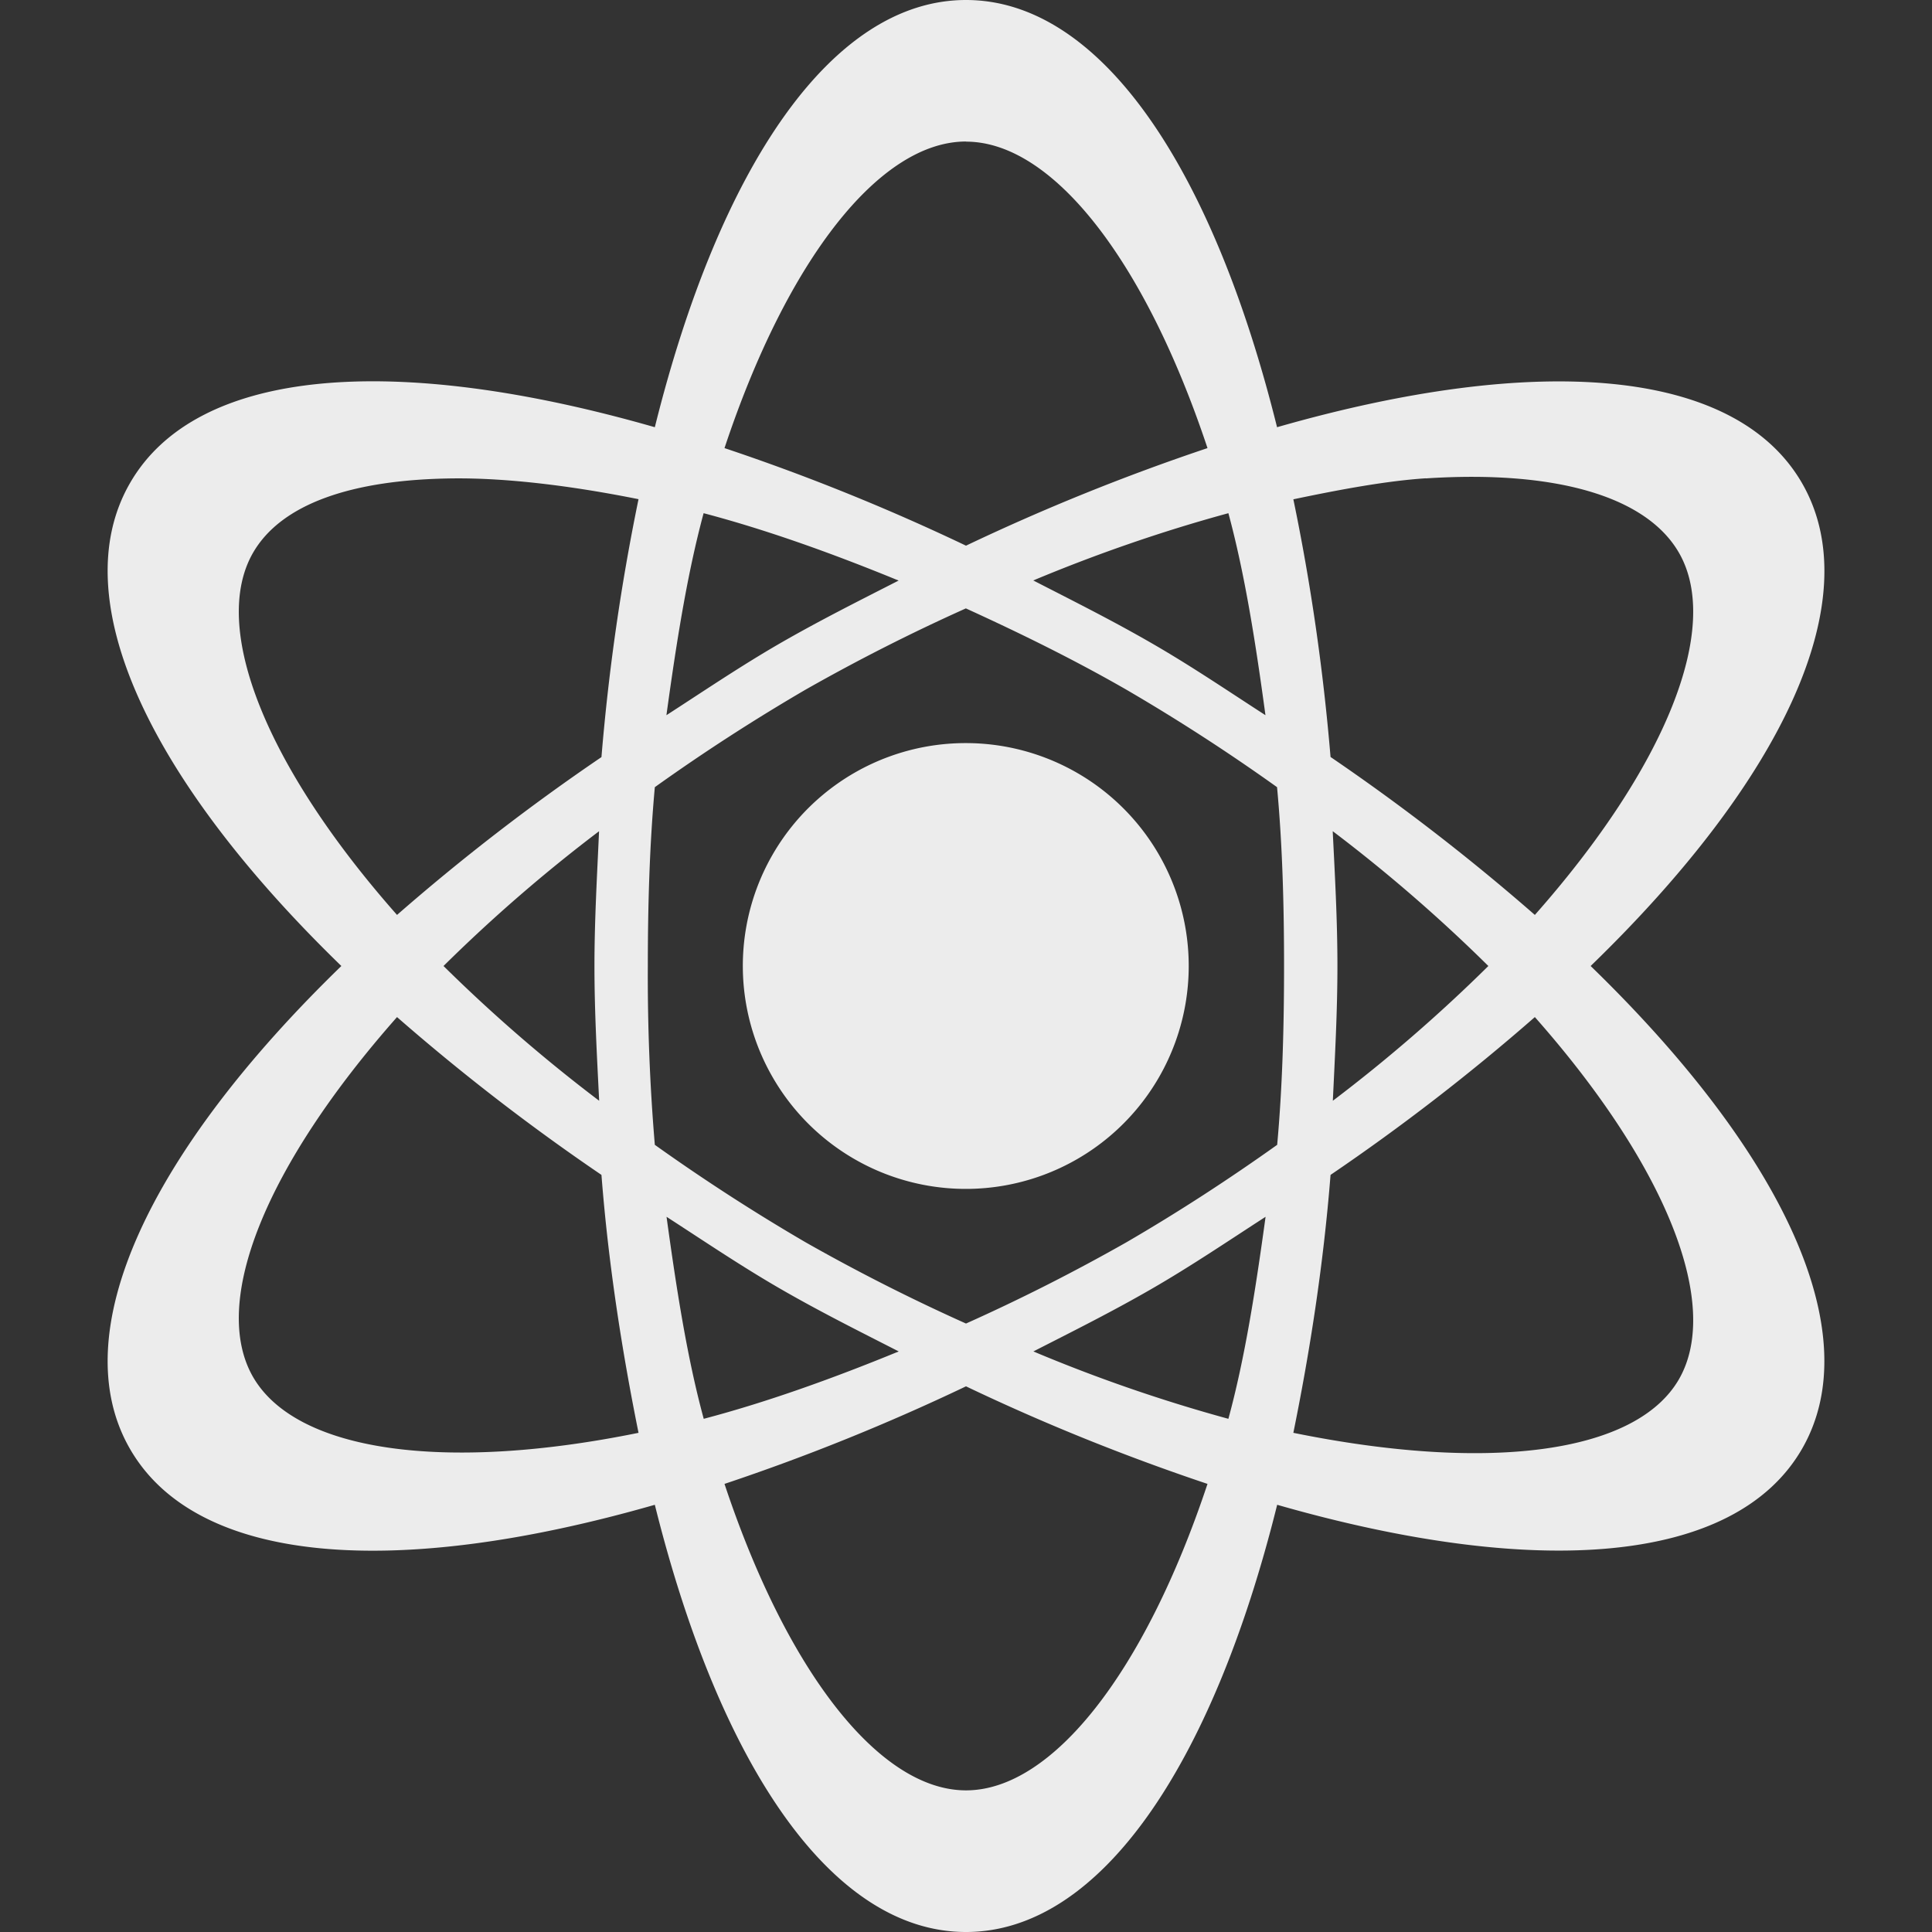<svg width="16" height="16">
  <rect width="100%" height="100%" fill="#333333" stroke="none"/>
  <defs>
    <linearGradient id="applications-physics_svg__arrongin" x1="0%" x2="0%" y1="0%" y2="100%">
      <stop offset="0%" stop-color="#dd9b44"/>
      <stop offset="100%" stop-color="#ad6c16"/>
    </linearGradient>
    <linearGradient id="applications-physics_svg__aurora" x1="0%" x2="0%" y1="0%" y2="100%">
      <stop offset="0%" stop-color="#09d4df"/>
      <stop offset="100%" stop-color="#9269f4"/>
    </linearGradient>
    <linearGradient id="applications-physics_svg__cyberneon" x1="0%" x2="0%" y1="0%" y2="100%">
      <stop offset="0" stop-color="#0abdc6"/>
      <stop offset="1" stop-color="#ea00d9"/>
    </linearGradient>
    <linearGradient id="applications-physics_svg__fitdance" x1="0%" x2="0%" y1="0%" y2="100%">
      <stop offset="0%" stop-color="#1ad6ab"/>
      <stop offset="100%" stop-color="#329db6"/>
    </linearGradient>
    <linearGradient id="applications-physics_svg__oomox" x1="0%" x2="0%" y1="0%" y2="100%">
      <stop offset="0%" stop-color="#efefe7"/>
      <stop offset="100%" stop-color="#8f8f8b"/>
    </linearGradient>
    <linearGradient id="applications-physics_svg__rainblue" x1="0%" x2="0%" y1="0%" y2="100%">
      <stop offset="0%" stop-color="#00f260"/>
      <stop offset="100%" stop-color="#0575e6"/>
    </linearGradient>
    <linearGradient id="applications-physics_svg__sunrise" x1="0%" x2="0%" y1="0%" y2="100%">
      <stop offset="0%" stop-color="#ff8501"/>
      <stop offset="100%" stop-color="#ffcb01"/>
    </linearGradient>
    <linearGradient id="applications-physics_svg__telinkrin" x1="0%" x2="0%" y1="0%" y2="100%">
      <stop offset="0%" stop-color="#b2ced6"/>
      <stop offset="100%" stop-color="#6da5b7"/>
    </linearGradient>
    <linearGradient id="applications-physics_svg__60spsycho" x1="0%" x2="0%" y1="0%" y2="100%">
      <stop offset="0%" stop-color="#df5940"/>
      <stop offset="25%" stop-color="#d8d15f"/>
      <stop offset="50%" stop-color="#e9882a"/>
      <stop offset="100%" stop-color="#279362"/>
    </linearGradient>
    <linearGradient id="applications-physics_svg__90ssummer" x1="0%" x2="0%" y1="0%" y2="100%">
      <stop offset="0%" stop-color="#f618c7"/>
      <stop offset="20%" stop-color="#94ffab"/>
      <stop offset="50%" stop-color="#fbfd54"/>
      <stop offset="100%" stop-color="#0f83ae"/>
    </linearGradient>
    <style id="current-color-scheme" type="text/css">
      .applications-physics_svg__ColorScheme-Highlight{color:#5294e2}
    </style>
  </defs>
  <path fill="currentColor" d="M8 0C6.892 0 5.961 1.375 5.423 3.538c-2.144-.615-3.791-.5-4.346.462-.553.957.159 2.457 1.75 4-1.591 1.543-2.303 3.043-1.75 4 .555.962 2.202 1.077 4.346.462C5.961 14.625 6.891 16 8 16c1.108 0 2.039-1.375 2.577-3.538 2.144.615 3.791.497 4.346-.462.553-.957-.159-2.457-1.75-4 1.594-1.543 2.303-3.043 1.75-4-.555-.959-2.202-1.077-4.347-.462C10.039 1.375 9.109 0 8 0Zm0 1.173c.714 0 1.48.976 2 2.538-.683.229-1.351.499-2 .808-.65-.31-1.318-.58-2-.808.519-1.563 1.286-2.539 2-2.539v.001ZM3.75 3.962c.444-.005.98.06 1.538.172a17.863 17.863 0 0 0-.307 2.136c-.59.401-1.155.837-1.693 1.307-1.086-1.229-1.548-2.382-1.192-3 .234-.404.817-.606 1.654-.615Zm8.057 0c1.065-.07 1.825.144 2.097.615.356.617-.106 1.771-1.193 3a17.863 17.863 0 0 0-1.692-1.308c-.06-.717-.162-1.43-.308-2.134.382-.08.765-.152 1.097-.174l-.001.001Zm-5.98.288c.512.135 1.052.327 1.615.558-.325.166-.651.329-.981.519-.329.19-.637.399-.942.596.082-.596.171-1.166.308-1.673Zm4.346 0c.137.507.226 1.077.307 1.673-.305-.197-.612-.406-.942-.596-.329-.19-.656-.353-.981-.52.526-.22 1.066-.407 1.616-.557ZM8 5.039c.432.197.885.418 1.327.672.429.25.846.52 1.249.808.044.471.058.971.058 1.481 0 .51-.014 1.009-.057 1.481-.389.277-.806.55-1.25.808-.432.245-.874.469-1.327.672a15.768 15.768 0 0 1-1.327-.672c-.429-.25-.846-.52-1.25-.808A16.648 16.648 0 0 1 5.365 8c0-.51.015-1.009.058-1.481a16.1 16.1 0 0 1 1.249-.808c.432-.245.875-.47 1.328-.673v.001Zm0 1.115a1.845 1.845 0 0 0-1.599 2.771A1.846 1.846 0 1 0 8 6.154Zm-3.039.731c-.016.362-.038.735-.038 1.115s.021.753.039 1.116A13.036 13.036 0 0 1 3.673 8a13.01 13.01 0 0 1 1.288-1.116v.001Zm6.078 0c.453.343.883.716 1.287 1.115a13.01 13.01 0 0 1-1.288 1.116c.017-.363.038-.736.038-1.116 0-.38-.021-.753-.039-1.116l.002.001ZM3.288 8.423A17.7 17.7 0 0 0 4.981 9.73c.059.76.175 1.482.307 2.136-1.61.328-2.834.156-3.192-.462-.356-.618.106-1.752 1.192-2.981Zm9.423 0c1.087 1.229 1.549 2.382 1.193 3-.358.618-1.582.771-3.193.443.133-.654.248-1.376.308-2.136a17.53 17.53 0 0 0 1.692-1.307ZM5.52 10.077c.305.197.613.406.942.596.329.19.656.353.981.519-.563.231-1.103.423-1.615.558-.138-.507-.226-1.077-.308-1.673Zm4.961 0c-.082.596-.17 1.166-.308 1.673a13 13 0 0 1-1.615-.558c.325-.166.652-.329.981-.519.329-.19.637-.399.942-.596ZM8 11.481c.649.31 1.317.579 2 .808-.52 1.562-1.286 2.538-2 2.538s-1.481-.976-2-2.538c.682-.228 1.35-.498 2-.808Z" color="#ececec"/>
</svg>
